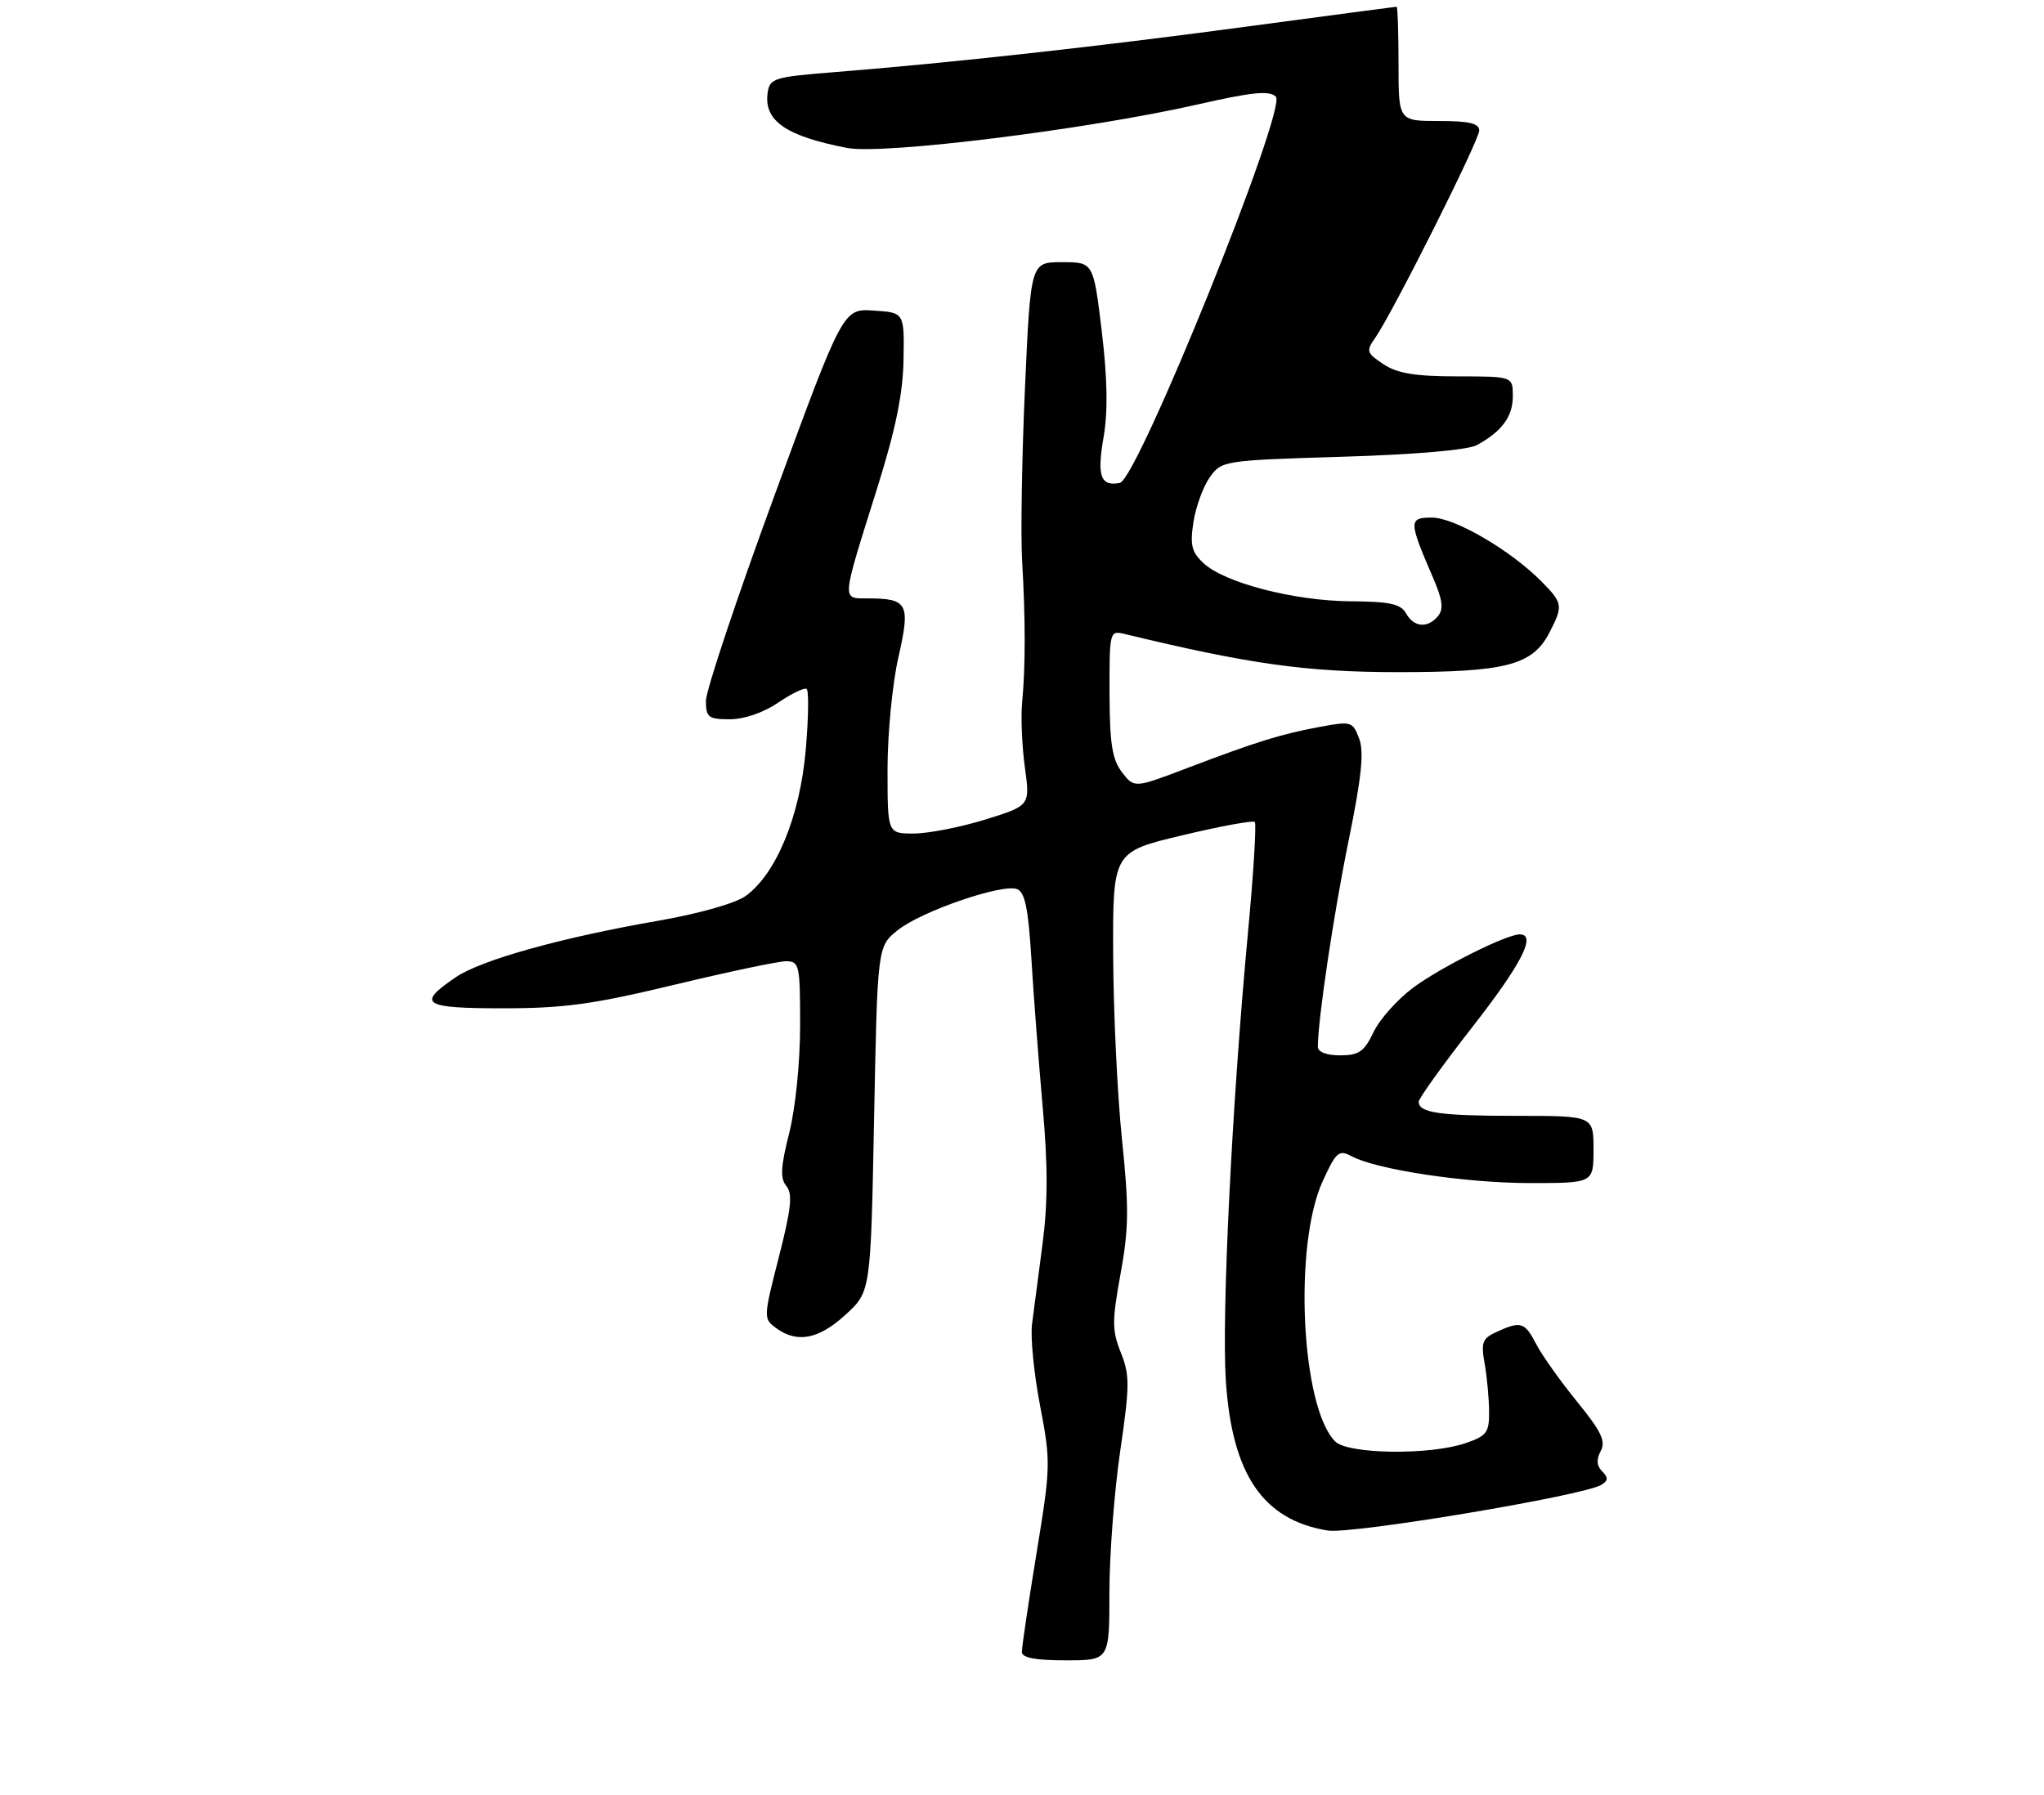 <?xml version="1.0" encoding="UTF-8" standalone="no"?>
<!DOCTYPE svg PUBLIC "-//W3C//DTD SVG 1.1//EN" "http://www.w3.org/Graphics/SVG/1.1/DTD/svg11.dtd" >
<svg xmlns="http://www.w3.org/2000/svg" xmlns:xlink="http://www.w3.org/1999/xlink" version="1.1" viewBox="0 0 304 267">
 <g >
 <path fill="currentColor"
d=" M 165.00 236.93 C 165.00 231.39 165.72 221.94 166.60 215.91 C 168.03 206.13 168.04 204.56 166.70 201.22 C 165.38 197.91 165.38 196.54 166.66 189.49 C 167.89 182.76 167.92 179.61 166.87 169.50 C 166.18 162.90 165.60 150.58 165.56 142.12 C 165.50 126.73 165.50 126.73 175.82 124.27 C 181.49 122.91 186.35 122.02 186.62 122.28 C 186.89 122.55 186.42 130.14 185.57 139.14 C 183.23 164.23 181.69 195.52 182.31 205.31 C 183.21 219.32 187.82 226.12 197.47 227.69 C 201.03 228.27 235.58 222.50 238.17 220.89 C 239.19 220.27 239.21 219.81 238.29 218.89 C 237.46 218.06 237.40 217.13 238.07 215.86 C 238.86 214.40 238.16 212.94 234.54 208.50 C 232.06 205.45 229.34 201.62 228.49 199.98 C 226.78 196.68 226.20 196.49 222.63 198.12 C 220.46 199.11 220.24 199.68 220.81 202.87 C 221.16 204.87 221.46 208.07 221.47 209.99 C 221.50 213.09 221.11 213.62 218.00 214.68 C 212.69 216.51 200.50 216.35 198.58 214.44 C 193.51 209.36 192.35 185.24 196.73 175.70 C 198.72 171.35 199.13 171.00 201.00 172.00 C 204.75 174.01 218.01 176.00 227.59 176.00 C 237.00 176.00 237.00 176.00 237.00 171.00 C 237.00 166.00 237.00 166.00 225.58 166.00 C 214.13 166.00 211.00 165.55 211.00 163.90 C 211.00 163.41 214.60 158.40 219.00 152.76 C 226.33 143.36 228.56 139.00 226.03 139.00 C 224.06 139.00 214.37 143.84 210.22 146.90 C 207.87 148.64 205.20 151.62 204.29 153.53 C 202.89 156.46 202.11 157.00 199.31 157.00 C 197.29 157.00 196.00 156.50 196.00 155.72 C 196.00 151.74 198.37 135.83 200.59 124.99 C 202.51 115.56 202.89 111.84 202.14 109.86 C 201.18 107.33 200.96 107.27 196.32 108.13 C 190.51 109.21 186.96 110.31 176.60 114.25 C 168.70 117.26 168.70 117.26 166.87 114.88 C 165.41 112.97 165.04 110.65 165.02 103.13 C 165.00 93.92 165.04 93.78 167.25 94.31 C 185.78 98.79 194.25 99.98 207.78 99.99 C 223.95 100.00 227.93 98.97 230.43 94.13 C 232.51 90.11 232.45 89.73 229.25 86.49 C 224.67 81.86 216.35 77.00 212.98 77.00 C 209.48 77.00 209.49 77.50 213.11 85.89 C 214.55 89.21 214.74 90.61 213.88 91.64 C 212.33 93.51 210.29 93.34 209.12 91.25 C 208.33 89.84 206.71 89.49 200.82 89.45 C 192.45 89.38 182.14 86.71 179.00 83.78 C 177.22 82.13 176.97 81.09 177.50 77.65 C 177.86 75.37 178.95 72.38 179.93 71.00 C 181.69 68.53 181.94 68.49 199.60 67.95 C 210.58 67.62 218.34 66.94 219.67 66.21 C 223.39 64.16 225.00 61.97 225.00 58.93 C 225.00 56.00 225.00 56.00 216.75 55.99 C 210.49 55.99 207.84 55.55 205.77 54.19 C 203.25 52.52 203.15 52.23 204.52 50.28 C 207.12 46.56 220.00 20.89 220.00 19.42 C 220.00 18.35 218.52 18.00 214.00 18.00 C 208.00 18.00 208.00 18.00 208.00 9.50 C 208.00 4.82 207.87 1.00 207.72 1.00 C 207.56 1.00 197.55 2.33 185.47 3.95 C 163.23 6.94 141.32 9.36 124.00 10.74 C 115.10 11.45 114.48 11.65 114.17 13.81 C 113.58 17.96 116.89 20.26 126.00 22.01 C 131.34 23.04 161.77 19.26 178.17 15.53 C 186.19 13.70 188.78 13.44 189.75 14.37 C 191.50 16.05 169.19 71.33 166.55 71.84 C 163.68 72.40 163.12 70.82 164.14 65.00 C 164.79 61.21 164.71 56.32 163.86 49.25 C 162.62 39.00 162.62 39.00 157.95 39.00 C 153.28 39.00 153.28 39.00 152.44 57.75 C 151.98 68.06 151.79 79.65 152.02 83.50 C 152.52 92.01 152.53 99.16 152.02 104.50 C 151.81 106.70 152.00 111.05 152.43 114.18 C 153.21 119.85 153.21 119.85 146.50 121.93 C 142.81 123.07 138.04 124.00 135.89 124.00 C 132.00 124.00 132.00 124.00 132.00 114.45 C 132.00 109.19 132.72 101.71 133.61 97.82 C 135.43 89.81 135.04 89.04 129.13 89.02 C 125.13 89.00 125.07 89.80 130.50 72.50 C 133.21 63.84 134.30 58.55 134.38 53.50 C 134.50 46.50 134.50 46.50 129.94 46.20 C 125.39 45.91 125.39 45.91 115.19 73.70 C 109.58 88.99 104.99 102.74 104.99 104.25 C 105.00 106.73 105.35 107.00 108.55 107.00 C 110.68 107.00 113.56 106.01 115.72 104.54 C 117.71 103.19 119.62 102.26 119.96 102.48 C 120.31 102.69 120.25 106.81 119.83 111.63 C 118.96 121.47 115.44 130.01 110.90 133.29 C 109.37 134.39 103.96 135.92 97.82 136.99 C 83.54 139.47 71.58 142.80 67.80 145.37 C 61.91 149.36 62.87 150.00 74.80 150.00 C 83.91 150.00 88.24 149.40 100.29 146.50 C 108.28 144.58 115.75 143.00 116.90 143.00 C 118.89 143.00 119.00 143.52 119.00 152.54 C 119.00 158.03 118.31 164.84 117.38 168.55 C 116.10 173.62 116.01 175.31 116.96 176.45 C 117.91 177.60 117.68 179.82 115.83 187.03 C 113.53 196.04 113.53 196.18 115.44 197.58 C 118.56 199.86 121.77 199.24 125.76 195.58 C 129.50 192.16 129.50 192.16 130.00 166.48 C 130.50 140.81 130.50 140.81 133.50 138.39 C 137.01 135.57 149.06 131.42 151.27 132.27 C 152.44 132.72 152.94 135.18 153.40 142.68 C 153.72 148.08 154.48 157.94 155.07 164.59 C 155.86 173.36 155.85 179.00 155.05 185.09 C 154.44 189.72 153.74 195.07 153.49 197.00 C 153.24 198.93 153.78 204.38 154.69 209.13 C 156.29 217.47 156.27 218.21 154.15 231.13 C 152.95 238.48 151.97 245.06 151.98 245.75 C 151.99 246.62 153.98 247.00 158.50 247.00 C 165.00 247.00 165.00 247.00 165.00 236.93 Z "/>
</g>
</svg>